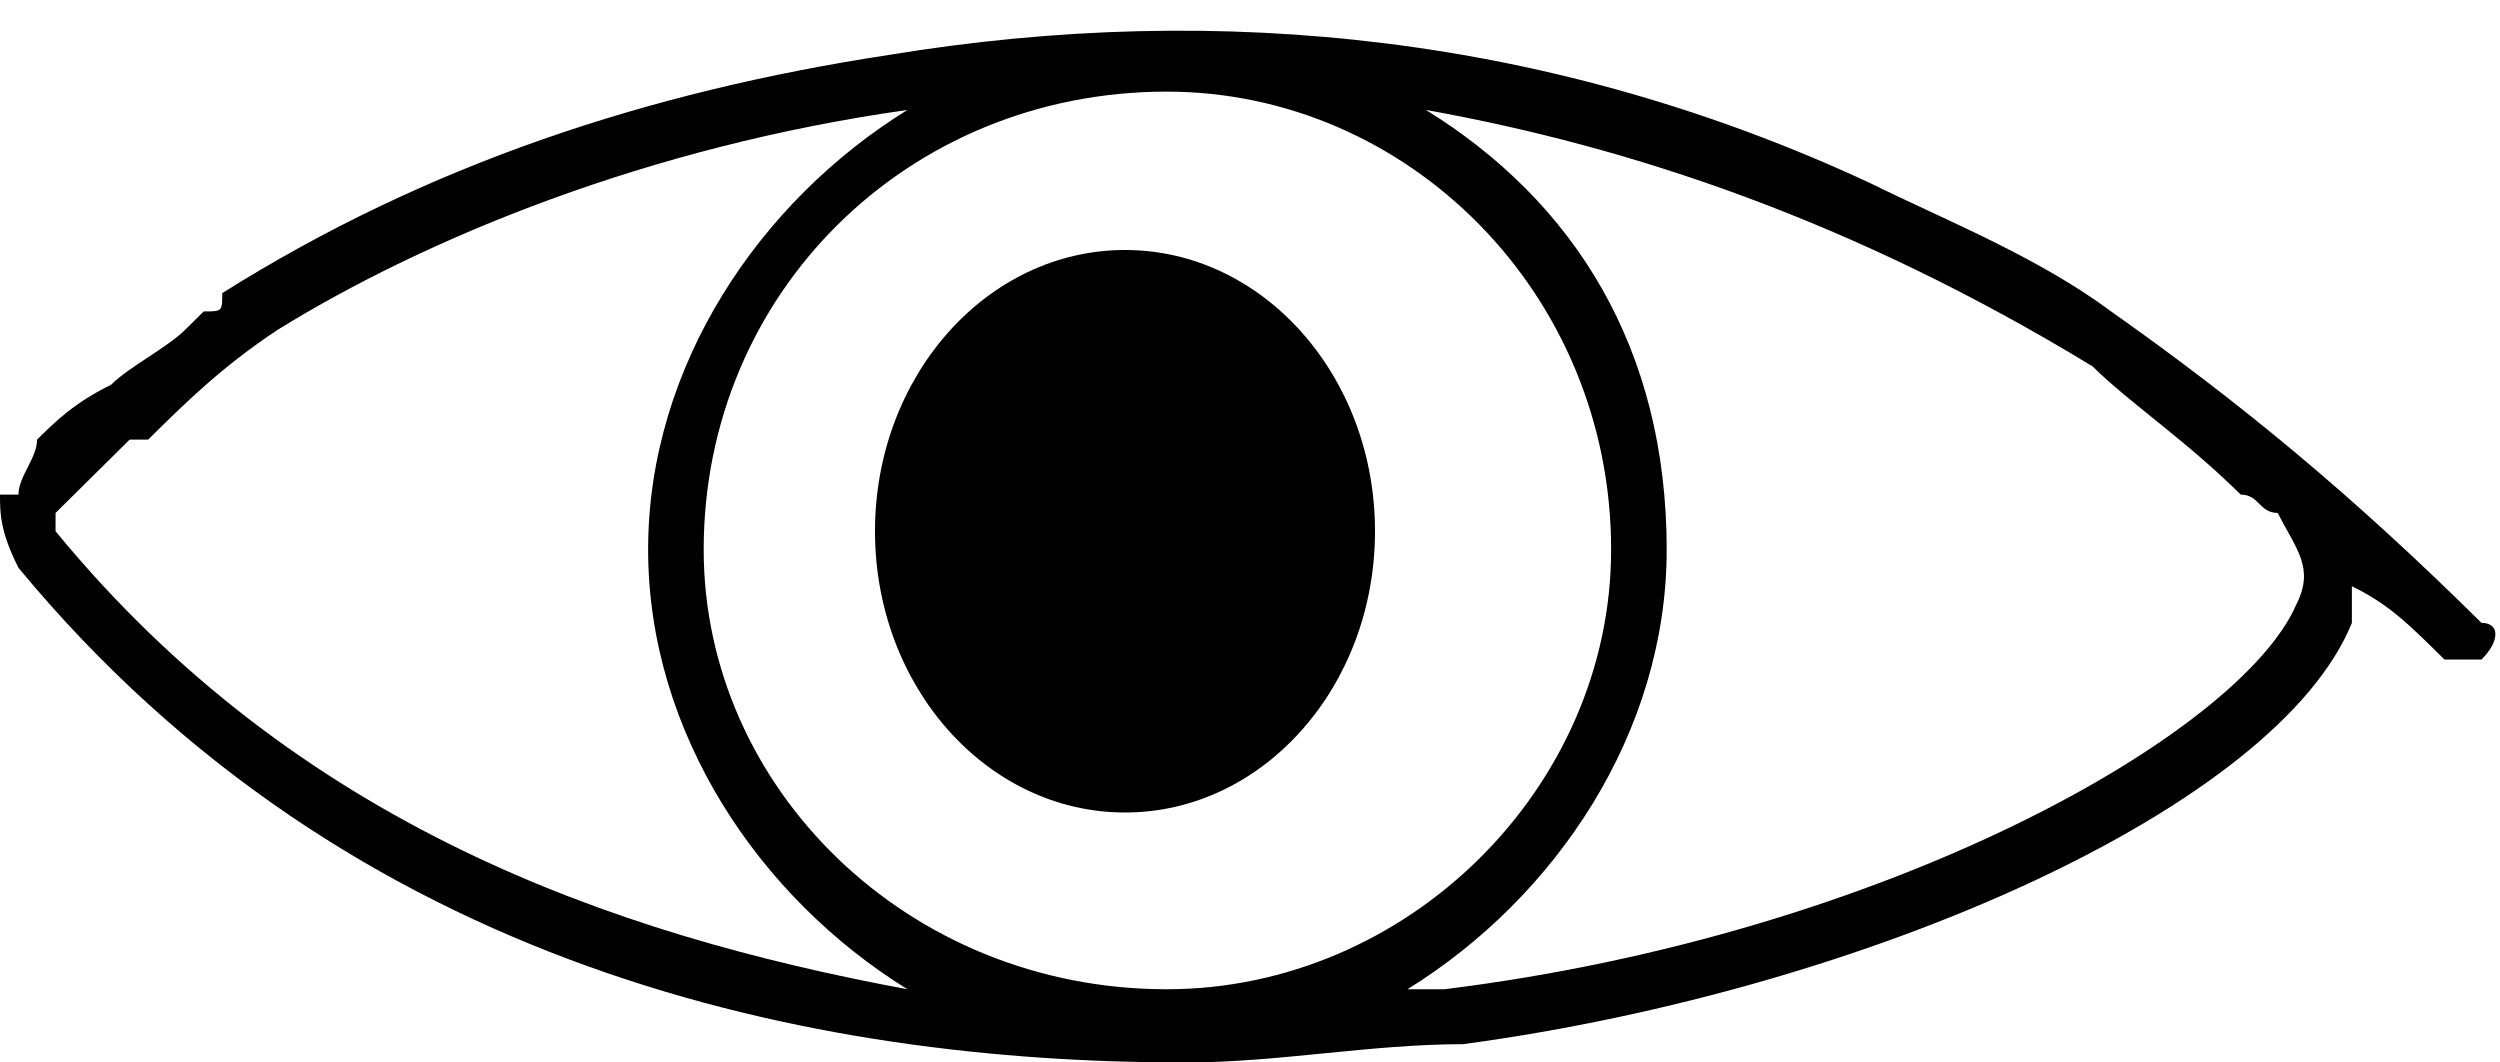 <?xml version="1.0" encoding="UTF-8"?>
<svg width="40px" height="17px" viewBox="0 0 40 17" version="1.1" xmlns="http://www.w3.org/2000/svg" xmlns:xlink="http://www.w3.org/1999/xlink">
    <title>Group 3</title>
    <g id="Page-1" stroke="none" stroke-width="1" fill="none" fill-rule="evenodd">
        <g id="Artboard" transform="translate(-87, -190)" fill="#000000">
            <g id="Group-3" transform="translate(87, 190)">
                <path d="M14,8.5 C14,6.015 15.791,4 18,4 C20.209,4 22,6.015 22,8.5 C22,10.985 20.209,13 18,13 C15.791,13 14,10.985 14,8.5 Z" id="Fill-1"></path>
                <path d="M39.704,9.966 C37.63,7.914 35.852,6.448 33.778,4.983 C32.593,4.103 31.111,3.517 29.926,2.931 C24.889,0.586 19.556,-4.4408921e-16 14.222,0.879 C10.37,1.466 6.815,2.638 3.556,4.69 C3.556,4.983 3.556,4.983 3.259,4.983 C3.259,4.983 2.963,5.276 2.963,5.276 C2.667,5.569 2.074,5.862 1.778,6.155 C1.778,6.155 1.778,6.155 1.778,6.155 C1.185,6.448 0.889,6.741 0.593,7.034 C0.593,7.328 0.296,7.621 0.296,7.914 C0.296,7.914 0,7.914 0,7.914 C0,7.914 0,7.914 0,7.914 C0,8.207 0,8.5 0.296,9.086 C5.63,15.534 13.037,17 18.963,17 C20.444,17 21.926,16.707 23.407,16.707 C29.926,15.828 36.444,12.897 37.63,9.966 C37.63,9.672 37.63,9.379 37.63,9.379 C38.222,9.672 38.519,9.966 39.111,10.552 C39.111,10.552 39.407,10.552 39.407,10.552 C39.407,10.552 39.704,10.552 39.704,10.552 C40,10.259 40,9.966 39.704,9.966 Z M11.259,8.793 C11.259,4.69 14.519,1.466 18.667,1.466 C22.519,1.466 25.778,4.69 25.778,8.793 C25.778,12.603 22.519,15.828 18.667,15.828 C14.519,15.828 11.259,12.603 11.259,8.793 Z M0.889,8.5 C0.889,8.5 0.889,8.5 0.889,8.207 C1.185,7.914 1.481,7.621 2.074,7.034 C2.074,7.034 2.074,7.034 2.37,7.034 C2.963,6.448 3.556,5.862 4.444,5.276 C6.815,3.81 10.37,2.345 14.519,1.759 C12.148,3.224 10.37,5.862 10.37,8.793 C10.37,11.724 12.148,14.362 14.519,15.828 C9.778,14.948 4.741,13.19 0.889,8.5 Z M35.852,7.914 C36.148,7.914 36.148,8.207 36.444,8.207 C36.444,8.207 36.444,8.207 36.444,8.207 C36.741,8.793 37.037,9.086 36.741,9.672 C35.852,11.724 30.222,14.948 23.111,15.828 C23.111,15.828 22.815,15.828 22.519,15.828 C24.889,14.362 26.667,11.724 26.667,8.793 C26.667,5.569 25.185,3.224 22.815,1.759 C26.074,2.345 29.63,3.517 33.481,5.862 C34.074,6.448 34.963,7.034 35.852,7.914 Z" id="Fill-2"></path>
            </g>
        </g>
    </g>
</svg>